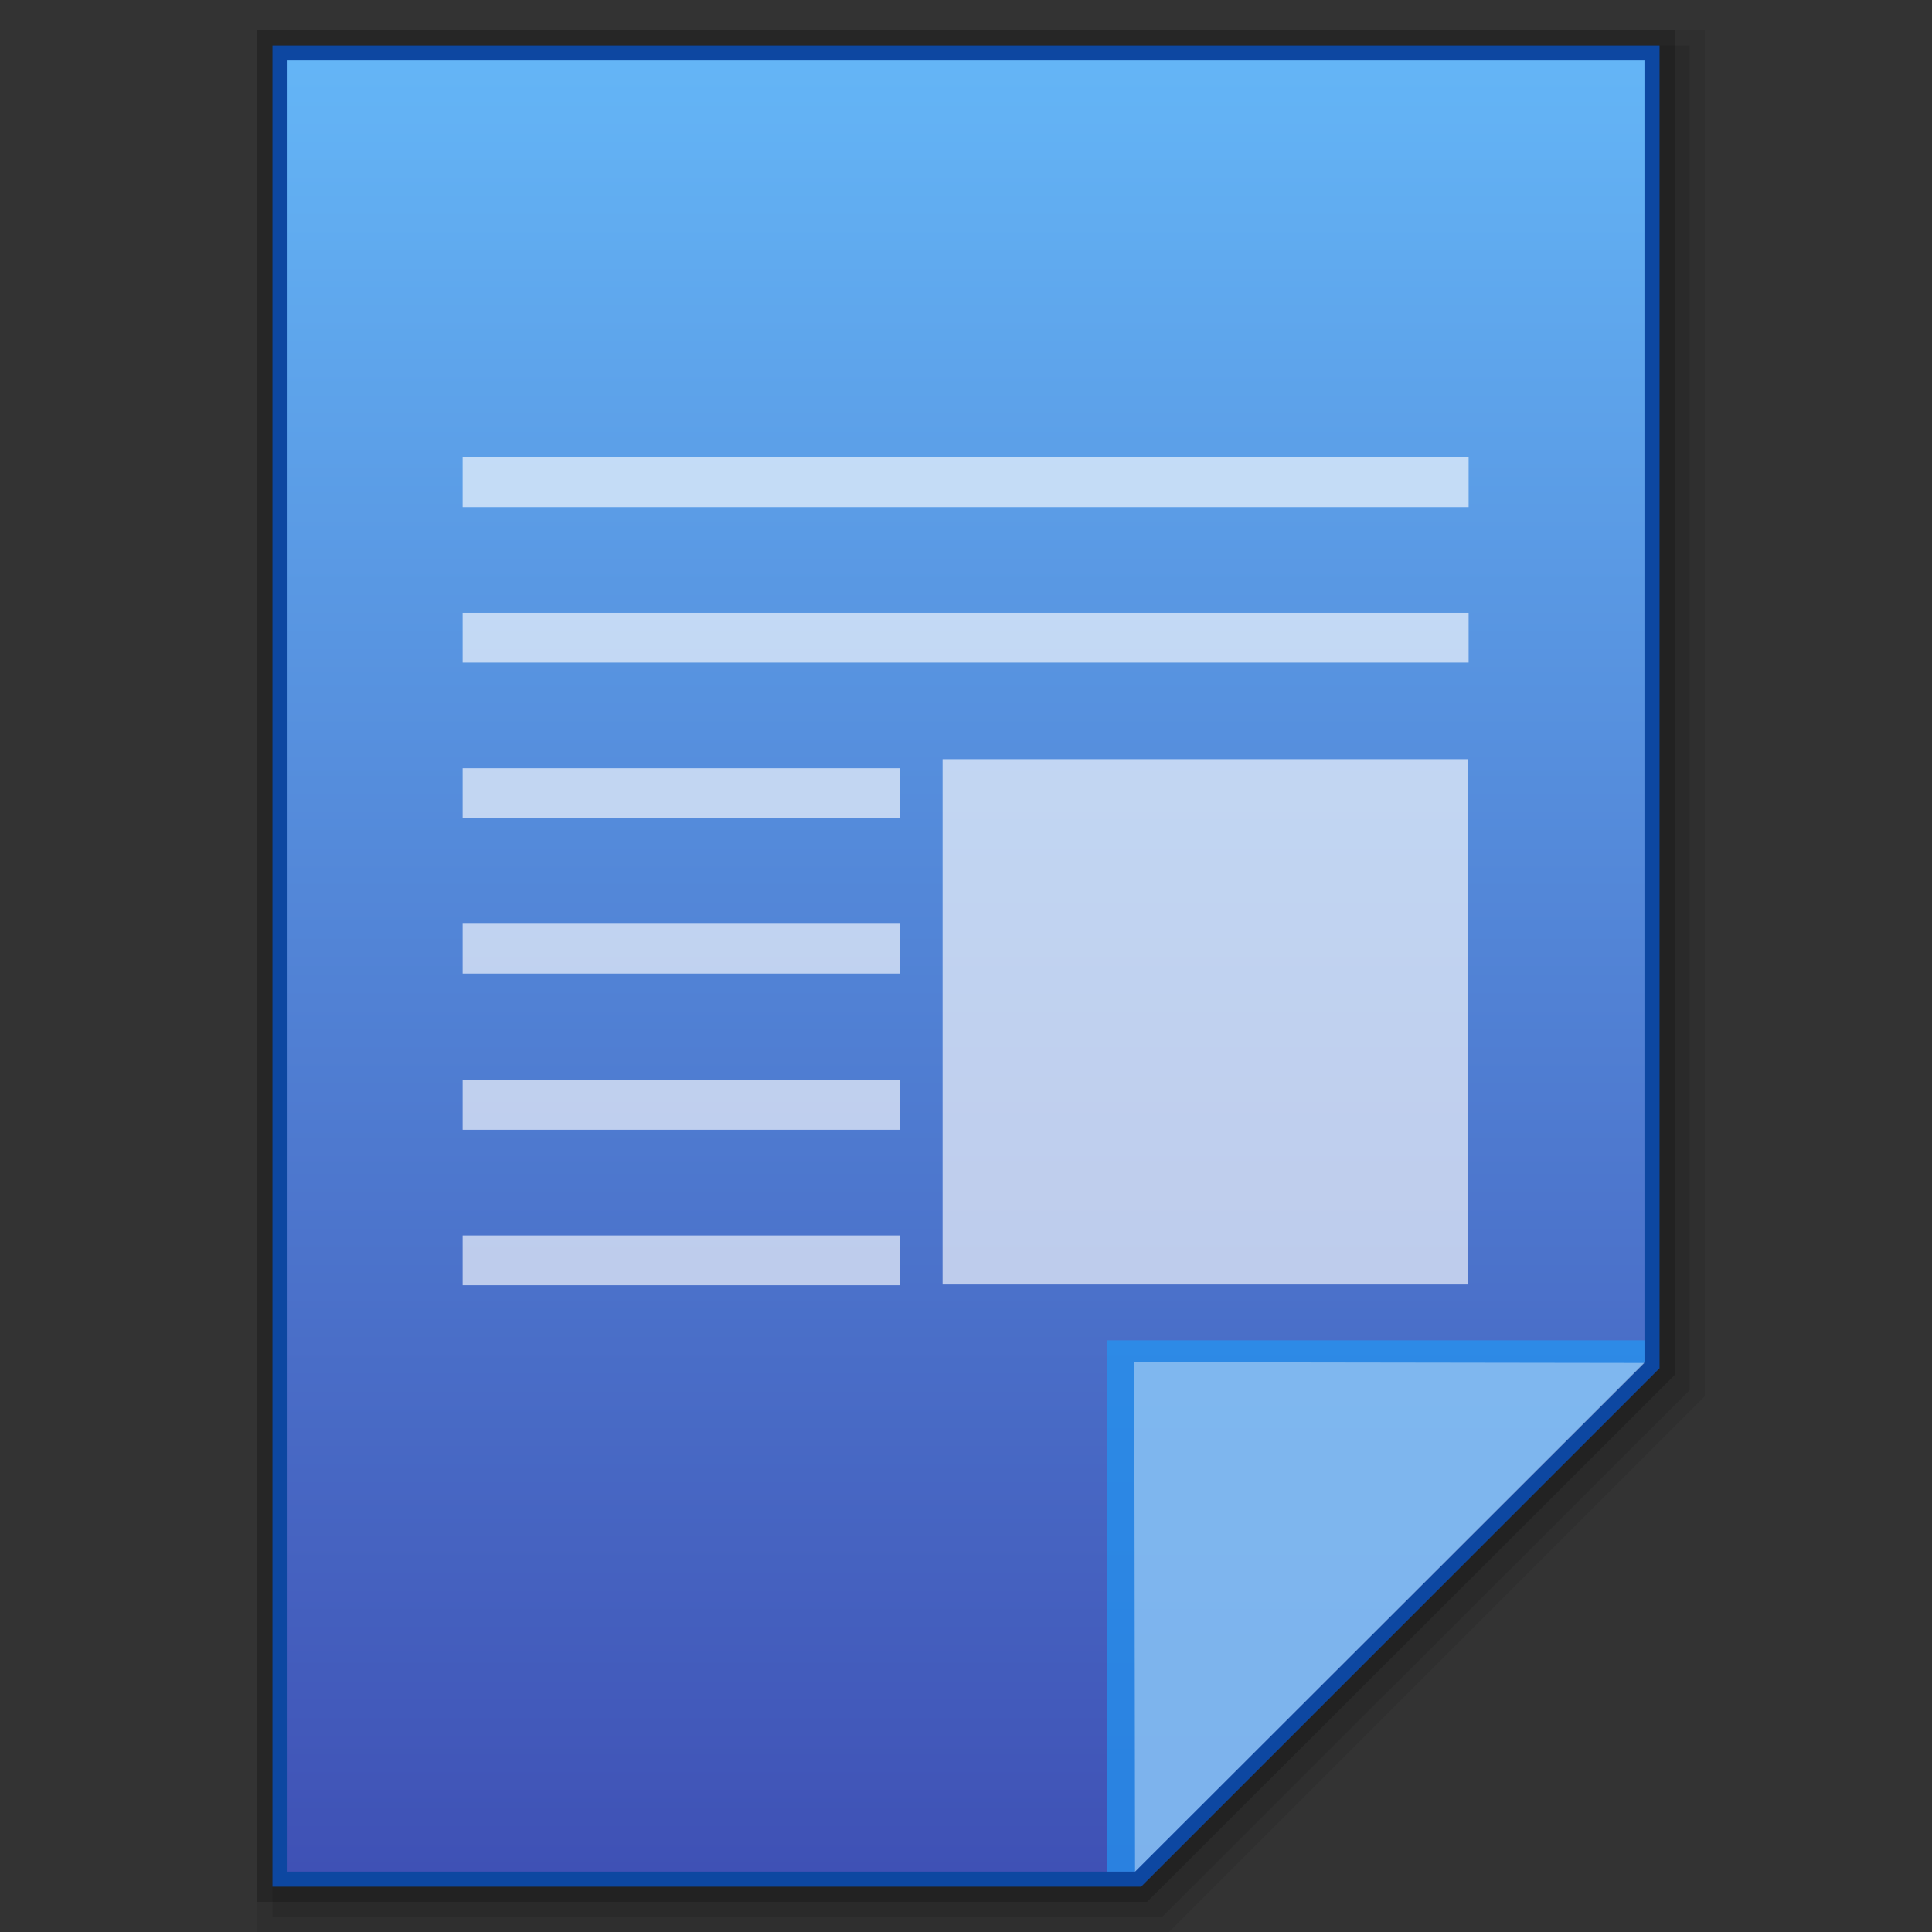 <?xml version="1.0" encoding="utf-8"?>
<!-- Generator: Adobe Illustrator 21.0.0, SVG Export Plug-In . SVG Version: 6.00 Build 0)  -->
<svg version="1.1" id="图层_1" xmlns="http://www.w3.org/2000/svg" xmlns:xlink="http://www.w3.org/1999/xlink" x="0px" y="0px"
	 viewBox="0 0 256 256" style="enable-background:new 0 0 256 256;" xml:space="preserve">
<rect x="0" y="0" width="256" height="256" fill="#333333" stroke="none"/>
<style type="text/css">
	.st0{opacity:0.08;enable-background:new    ;}
	.st1{opacity:0.1;enable-background:new    ;}
	.st2{opacity:0.2;enable-background:new    ;}
	.st3{fill:#0D47A1;}
	.st4{fill:url(#SVGID_1_);}
	.st5{fill:#2196F3;fill-opacity:0.7;}
	.st6{opacity:0.39;fill:#FFFFFF;enable-background:new    ;}
	.st7{opacity:0.8;}
	.st8{opacity:0.8;fill:#FFFFFF;enable-background:new    ;}
	.st9{fill:#FFFFFF;}
</style>
<polygon class="st0" points="34.1,256 34.1,4 225.9,4 225.9,185 154.9,256 "/>
<polygon class="st1" points="36.1,254 36.1,6 223.9,6 223.9,184.2 154,254 "/>
<polygon class="st2" points="34.1,252 34.1,4 221.9,4 221.9,182.2 152,252 "/>
<polygon class="st3" points="36.1,250 36.1,6 219.9,6 219.9,181.3 151.2,250 "/>
<g>
	<g>
		<g>
			<g>
				
					<linearGradient id="SVGID_1_" gradientUnits="userSpaceOnUse" x1="169.6" y1="-665.9" x2="169.6" y2="-425.9" gradientTransform="matrix(1 0 0 -1 -41.6 -417.9)">
					<stop  offset="0" style="stop-color:#3F51B5"/>
					<stop  offset="1" style="stop-color:#64B5F6"/>
				</linearGradient>
				<polygon class="st4" points="38.1,248 38.1,8 217.9,8 217.9,180.5 150.4,248 				"/>
			</g>
			<polygon class="st5" points="217.9,180.5 217.9,177.6 146.7,177.6 146.7,248 150.4,248 			"/>
			<path class="st6" d="M150.3,180.5l67.6,0.1L150.4,248L150.3,180.5z"/>
		</g>
	</g>
	<g class="st7">
		<rect x="61.3" y="81.2" class="st8" width="133.3" height="6.6"/>
		<rect x="61.3" y="60.6" class="st8" width="133.3" height="6.6"/>
		<rect x="124.9" y="100.6" class="st8" width="69.6" height="69.6"/>
		<g class="st7">
			<rect x="61.3" y="101.8" class="st9" width="57.9" height="6.6"/>
			<rect x="61.3" y="122.4" class="st9" width="57.9" height="6.6"/>
			<rect x="61.3" y="143.1" class="st9" width="57.9" height="6.6"/>
			<rect x="61.3" y="163.7" class="st9" width="57.9" height="6.6"/>
		</g>
	</g>
</g>
</svg>
